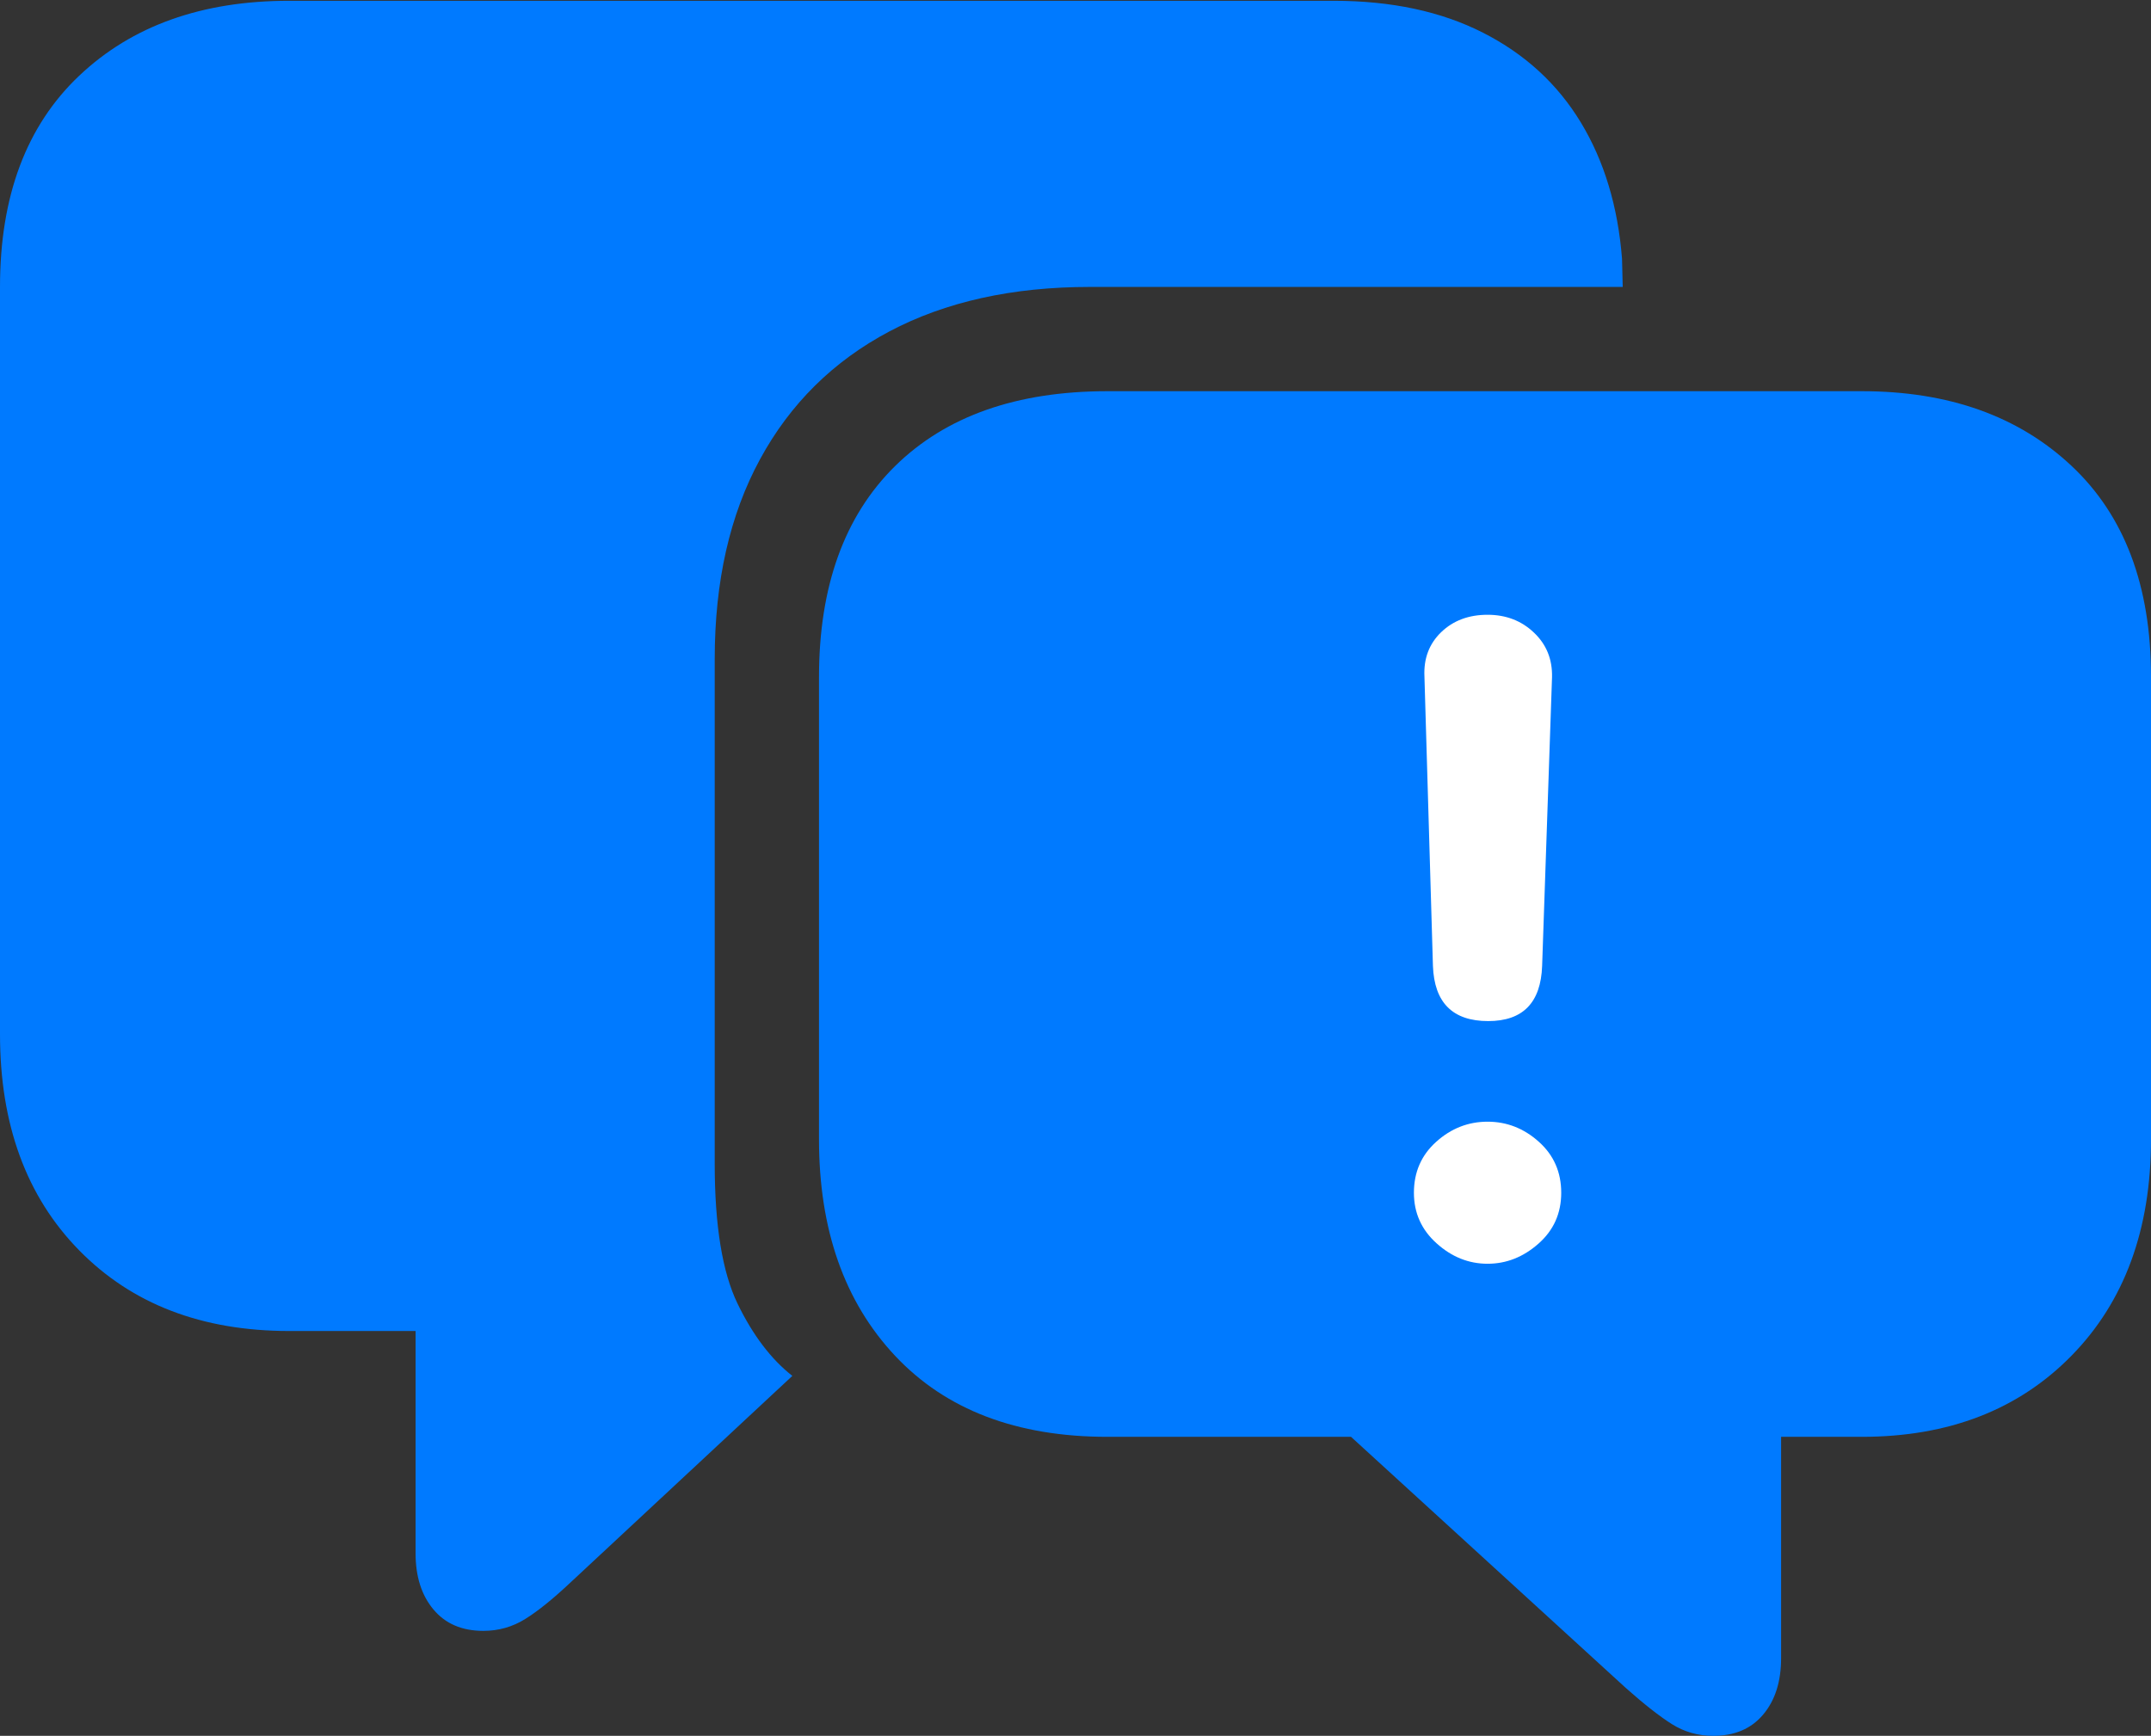 <?xml version="1.0" encoding="UTF-8"?>
<!--Generator: Apple Native CoreSVG 175.5-->
<!DOCTYPE svg
PUBLIC "-//W3C//DTD SVG 1.1//EN"
       "http://www.w3.org/Graphics/SVG/1.1/DTD/svg11.dtd">
<svg version="1.1" xmlns="http://www.w3.org/2000/svg" xmlns:xlink="http://www.w3.org/1999/xlink" width="27.598" height="22.275">
 <rect width="100%" height="100%" fill="#333333" stroke="none"/>
 <g>
  <rect height="22.275" opacity="0" width="27.598" x="0" y="0"/>
  <path d="M6.201 20.928Q6.494 20.928 6.738 20.776Q6.982 20.625 7.324 20.303L10.166 17.656Q9.756 17.334 9.463 16.729Q9.17 16.123 9.17 14.932L9.17 8.457Q9.17 6.963 9.751 5.894Q10.332 4.824 11.411 4.253Q12.49 3.682 13.984 3.682L20.82 3.682L20.811 3.32Q20.732 2.314 20.283 1.572Q19.834 0.83 19.028 0.42Q18.223 0.01 17.109 0.01L3.711 0.01Q2.031 0.01 1.016 0.972Q0 1.934 0 3.682L0 13.271Q0 15.01 1.016 16.045Q2.031 17.08 3.711 17.08L5.332 17.08L5.332 19.932Q5.332 20.381 5.562 20.654Q5.791 20.928 6.201 20.928Z" fill="#007aff"/>
  <path d="M21.982 22.275Q22.393 22.275 22.622 22.002Q22.852 21.729 22.852 21.279L22.852 18.438L23.887 18.438Q25.557 18.438 26.577 17.398Q27.598 16.357 27.598 14.619L27.598 8.682Q27.598 6.934 26.577 5.977Q25.557 5.02 23.887 5.02L14.209 5.02Q12.461 5.02 11.484 5.981Q10.508 6.943 10.508 8.691L10.508 14.619Q10.508 16.357 11.484 17.398Q12.461 18.438 14.209 18.438L17.334 18.438L20.859 21.66Q21.211 21.973 21.45 22.124Q21.689 22.275 21.982 22.275Z" fill="#007aff"/>
  <path d="M19.094 13.103Q18.411 13.103 18.385 12.395L18.276 8.682Q18.259 8.336 18.491 8.112Q18.723 7.889 19.086 7.889Q19.44 7.889 19.68 8.117Q19.921 8.344 19.913 8.69L19.786 12.395Q19.761 13.103 19.094 13.103ZM19.086 16.217Q18.723 16.217 18.432 15.955Q18.141 15.694 18.141 15.306Q18.141 14.909 18.427 14.652Q18.714 14.394 19.086 14.394Q19.457 14.394 19.744 14.652Q20.031 14.909 20.031 15.306Q20.031 15.702 19.739 15.959Q19.448 16.217 19.086 16.217Z" fill="#ffffff"/>
 </g>
</svg>
